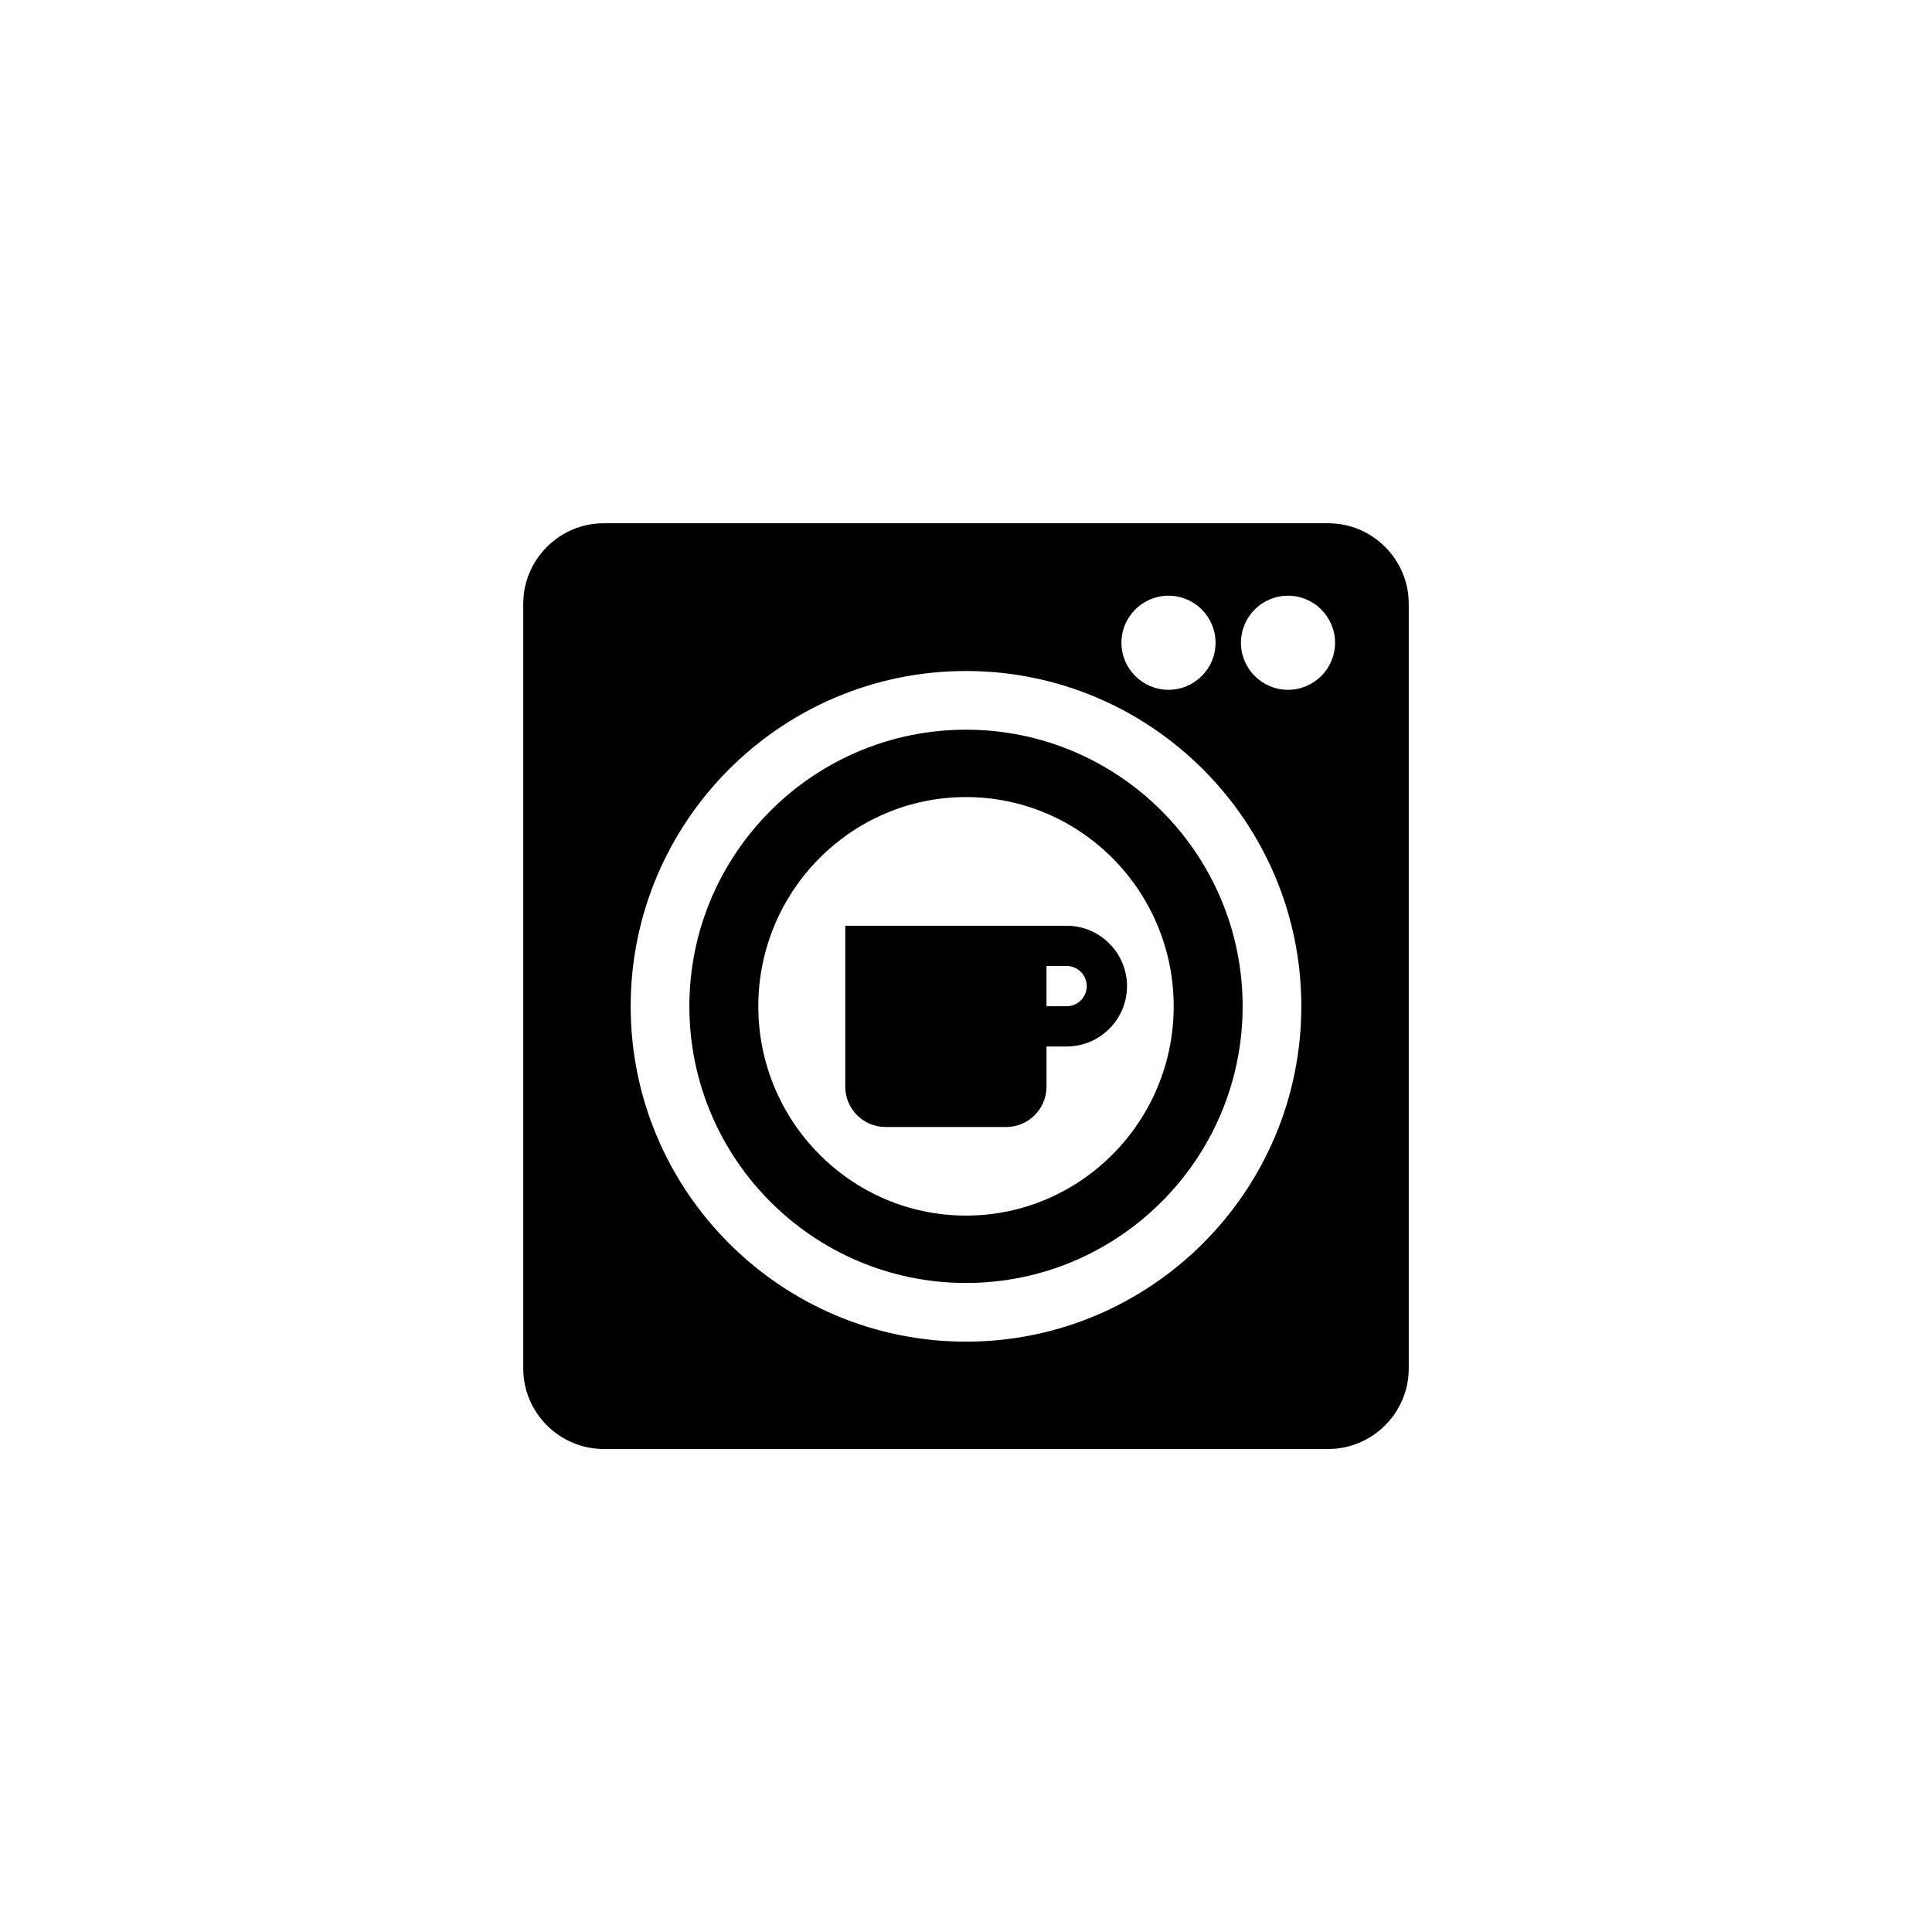<?xml version="1.0" encoding="utf-8"?>
<!-- Generator: Adobe Illustrator 19.1.0, SVG Export Plug-In . SVG Version: 6.00 Build 0)  -->
<svg version="1.1" id="Layer_1" xmlns="http://www.w3.org/2000/svg" xmlns:xlink="http://www.w3.org/1999/xlink" x="0px" y="0px"
	 viewBox="0 0 48 48" style="enable-background:new 0 0 48 48;" xml:space="preserve">
<g id="dishwasher_2_">
	<path d="M24,18.129c-3.79,0-6.873,3.083-6.873,6.873S20.21,31.875,24,31.875s6.873-3.083,6.873-6.873S27.79,18.129,24,18.129z
		 M24,30.201c-2.845,0-5.16-2.332-5.16-5.199c0-2.867,2.315-5.199,5.16-5.199s5.16,2.332,5.16,5.199
		C29.16,27.868,26.845,30.201,24,30.201z M33,13H15c-1.1,0-2,0.9-2,2v19c0,1.1,0.9,2,2,2h18c1.1,0,2-0.9,2-2V15
		C35,13.9,34.1,13,33,13z M29.031,14.8c0.645,0,1.169,0.524,1.169,1.169s-0.524,1.169-1.169,1.169s-1.169-0.524-1.169-1.169
		S28.387,14.8,29.031,14.8z M24,33.333c-4.594,0-8.331-3.737-8.331-8.331s3.737-8.331,8.331-8.331s8.331,3.737,8.331,8.331
		S28.594,33.333,24,33.333z M32,17.138c-0.645,0-1.169-0.524-1.169-1.169S31.355,14.8,32,14.8s1.169,0.524,1.169,1.169
		S32.645,17.138,32,17.138z M26.5,23H21v4c0,0.55,0.45,1,1,1h3c0.55,0,1-0.45,1-1v-1h0.5c0.827,0,1.5-0.673,1.5-1.5
		S27.327,23,26.5,23z M26.5,25H26v-1h0.5c0.276,0,0.5,0.224,0.5,0.5S26.776,25,26.5,25z"/>
</g>
</svg>
